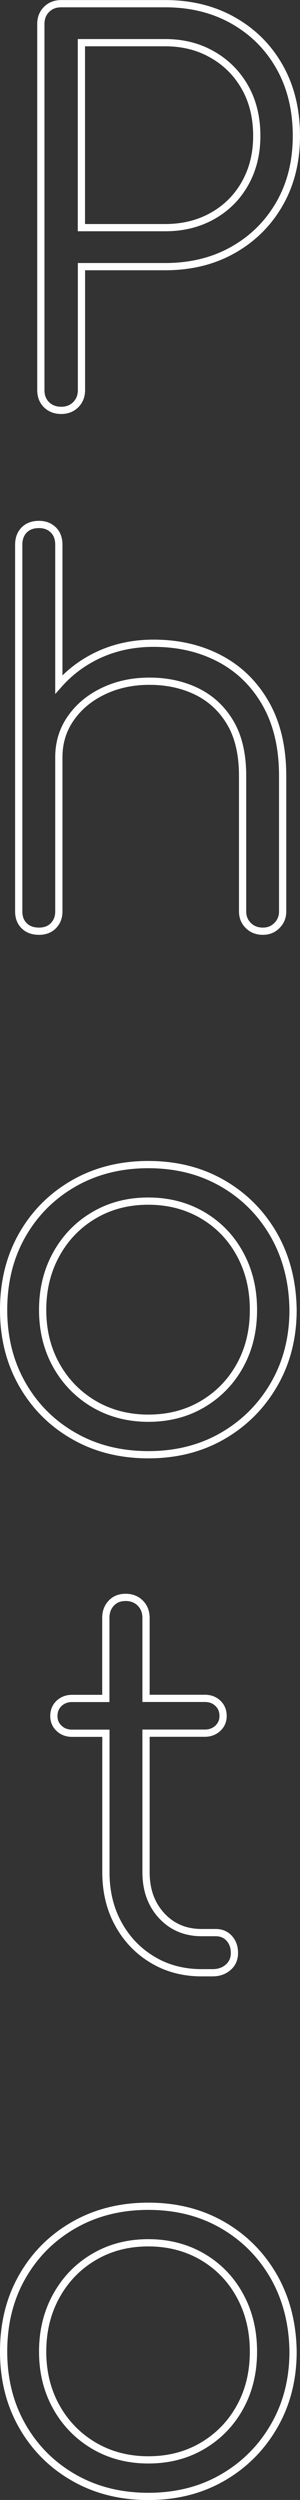 <!-- Generator: Adobe Illustrator 25.0.1, SVG Export Plug-In  -->
<svg version="1.1" xmlns="http://www.w3.org/2000/svg" xmlns:xlink="http://www.w3.org/1999/xlink" x="0px" y="0px" width="41.5px"
	 height="345.59px" viewBox="0 0 41.5 345.59" style="overflow:visible;enable-background:new 0 0 41.5 345.59;"
	 xml:space="preserve">
<rect x="0" y="0" width="41.5" height="345.59" fill="#333333" stroke="none"/>
<style type="text/css">
	.st0{fill:none;stroke:#FFFFFF;stroke-miterlimit:10;}
	.st1{fill:none;stroke:#FFFFFF;}
</style>
<defs>
</defs>
<g>
	<path class="st0" d="M8.46,56.73c0.82,0,1.49-0.26,2.02-0.79c0.53-0.53,0.79-1.2,0.79-2.02V36.86h11.59c3.55,0,6.7-0.78,9.43-2.34
		c2.74-1.56,4.87-3.7,6.41-6.41c1.54-2.71,2.3-5.82,2.3-9.32c0-3.6-0.77-6.77-2.3-9.5c-1.54-2.74-3.67-4.88-6.41-6.44
		c-2.74-1.56-5.88-2.34-9.43-2.34H8.46c-0.82,0-1.49,0.26-2.02,0.79c-0.53,0.53-0.79,1.2-0.79,2.02v50.62
		c0,0.82,0.26,1.49,0.79,2.02C6.97,56.47,7.64,56.73,8.46,56.73z M11.26,5.9h11.59c2.45,0,4.63,0.55,6.55,1.66
		c1.92,1.1,3.42,2.62,4.5,4.54c1.08,1.92,1.62,4.15,1.62,6.7c0,2.45-0.54,4.63-1.62,6.55c-1.08,1.92-2.58,3.42-4.5,4.5
		c-1.92,1.08-4.1,1.62-6.55,1.62H11.26V5.9z"/>
	<path class="st0" d="M5.4,128.73c0.82,0,1.48-0.25,1.98-0.76s0.76-1.16,0.76-1.98v-16.13v-5.18c0-2.02,0.55-3.82,1.66-5.4
		c1.1-1.58,2.6-2.83,4.5-3.74c1.9-0.91,4.02-1.37,6.37-1.37c2.45,0,4.64,0.48,6.59,1.44c1.94,0.96,3.48,2.4,4.61,4.32
		c1.13,1.92,1.69,4.37,1.69,7.34V126c0,0.77,0.26,1.42,0.79,1.94c0.53,0.53,1.2,0.79,2.02,0.79c0.77,0,1.42-0.26,1.94-0.79
		c0.53-0.53,0.79-1.18,0.79-1.94v-18.72c0-3.94-0.78-7.27-2.34-10.01c-1.56-2.74-3.68-4.81-6.37-6.23
		c-2.69-1.42-5.74-2.12-9.14-2.12c-3.12,0-5.95,0.68-8.5,2.05c-1.79,0.96-3.32,2.19-4.61,3.65v-2.46V75.31
		c0-0.86-0.25-1.55-0.76-2.05S6.21,72.5,5.4,72.5c-0.86,0-1.55,0.25-2.05,0.76c-0.5,0.5-0.76,1.19-0.76,2.05v16.85v17.71V126
		c0,0.82,0.25,1.48,0.76,1.98C3.85,128.48,4.53,128.73,5.4,128.73z"/>
	<path class="st1" d="M30.78,163.58c-3-1.73-6.42-2.59-10.26-2.59c-3.84,0-7.27,0.86-10.3,2.59c-3.02,1.73-5.4,4.1-7.13,7.13
		s-2.59,6.48-2.59,10.37c0,3.84,0.86,7.27,2.59,10.3s4.1,5.4,7.13,7.13c3.02,1.73,6.46,2.59,10.3,2.59c3.84,0,7.26-0.86,10.26-2.59
		c3-1.73,5.38-4.1,7.13-7.13c1.75-3.02,2.63-6.46,2.63-10.3c-0.05-3.89-0.94-7.34-2.66-10.37
		C36.14,167.68,33.78,165.31,30.78,163.58z M33.19,188.78c-1.25,2.26-2.98,4.03-5.18,5.33c-2.21,1.3-4.7,1.94-7.49,1.94
		c-2.78,0-5.28-0.65-7.49-1.94c-2.21-1.3-3.95-3.07-5.22-5.33c-1.27-2.26-1.91-4.82-1.91-7.7c0-2.88,0.64-5.46,1.91-7.74
		c1.27-2.28,3.01-4.07,5.22-5.36c2.21-1.3,4.7-1.94,7.49-1.94c2.78,0,5.28,0.65,7.49,1.94c2.21,1.3,3.94,3.08,5.18,5.36
		c1.25,2.28,1.87,4.86,1.87,7.74C35.06,183.96,34.44,186.52,33.19,188.78z"/>
	<path class="st0" d="M19.4,221.61c-0.53-0.53-1.2-0.79-2.02-0.79c-0.82,0-1.48,0.26-1.98,0.79c-0.5,0.53-0.76,1.2-0.76,2.02v11.16
		H9.97c-0.72,0-1.32,0.23-1.8,0.68c-0.48,0.46-0.72,1.04-0.72,1.76c0,0.67,0.24,1.24,0.72,1.69c0.48,0.46,1.08,0.68,1.8,0.68h4.68
		v19.22c0,2.69,0.58,5.08,1.73,7.16c1.15,2.09,2.72,3.73,4.72,4.93c1.99,1.2,4.26,1.8,6.8,1.8h1.51c0.86,0,1.58-0.25,2.16-0.76
		s0.86-1.16,0.86-1.98c0-0.82-0.24-1.49-0.72-2.02c-0.48-0.53-1.1-0.79-1.87-0.79H27.9c-2.26,0-4.1-0.78-5.54-2.34
		c-1.44-1.56-2.16-3.56-2.16-6.01v-19.22h8.14c0.72,0,1.32-0.23,1.8-0.68c0.48-0.46,0.72-1.02,0.72-1.69c0-0.72-0.24-1.31-0.72-1.76
		c-0.48-0.46-1.08-0.68-1.8-0.68h-8.14v-11.16C20.19,222.81,19.93,222.14,19.4,221.61z"/>
	<path class="st0" d="M30.78,307.58c-3-1.73-6.42-2.59-10.26-2.59c-3.84,0-7.27,0.86-10.3,2.59c-3.02,1.73-5.4,4.1-7.13,7.13
		c-1.73,3.02-2.59,6.48-2.59,10.37c0,3.84,0.86,7.27,2.59,10.3c1.73,3.02,4.1,5.4,7.13,7.13c3.02,1.73,6.46,2.59,10.3,2.59
		c3.84,0,7.26-0.86,10.26-2.59c3-1.73,5.38-4.1,7.13-7.13c1.75-3.02,2.63-6.46,2.63-10.3c-0.05-3.89-0.94-7.34-2.66-10.37
		C36.14,311.68,33.78,309.31,30.78,307.58z M33.19,332.78c-1.25,2.26-2.98,4.03-5.18,5.33c-2.21,1.3-4.7,1.94-7.49,1.94
		c-2.78,0-5.28-0.65-7.49-1.94c-2.21-1.3-3.95-3.07-5.22-5.33c-1.27-2.26-1.91-4.82-1.91-7.7s0.64-5.46,1.91-7.74
		c1.27-2.28,3.01-4.07,5.22-5.36c2.21-1.3,4.7-1.94,7.49-1.94c2.78,0,5.28,0.65,7.49,1.94c2.21,1.3,3.94,3.08,5.18,5.36
		c1.25,2.28,1.87,4.86,1.87,7.74S34.44,330.52,33.19,332.78z"/>
</g>
</svg>
